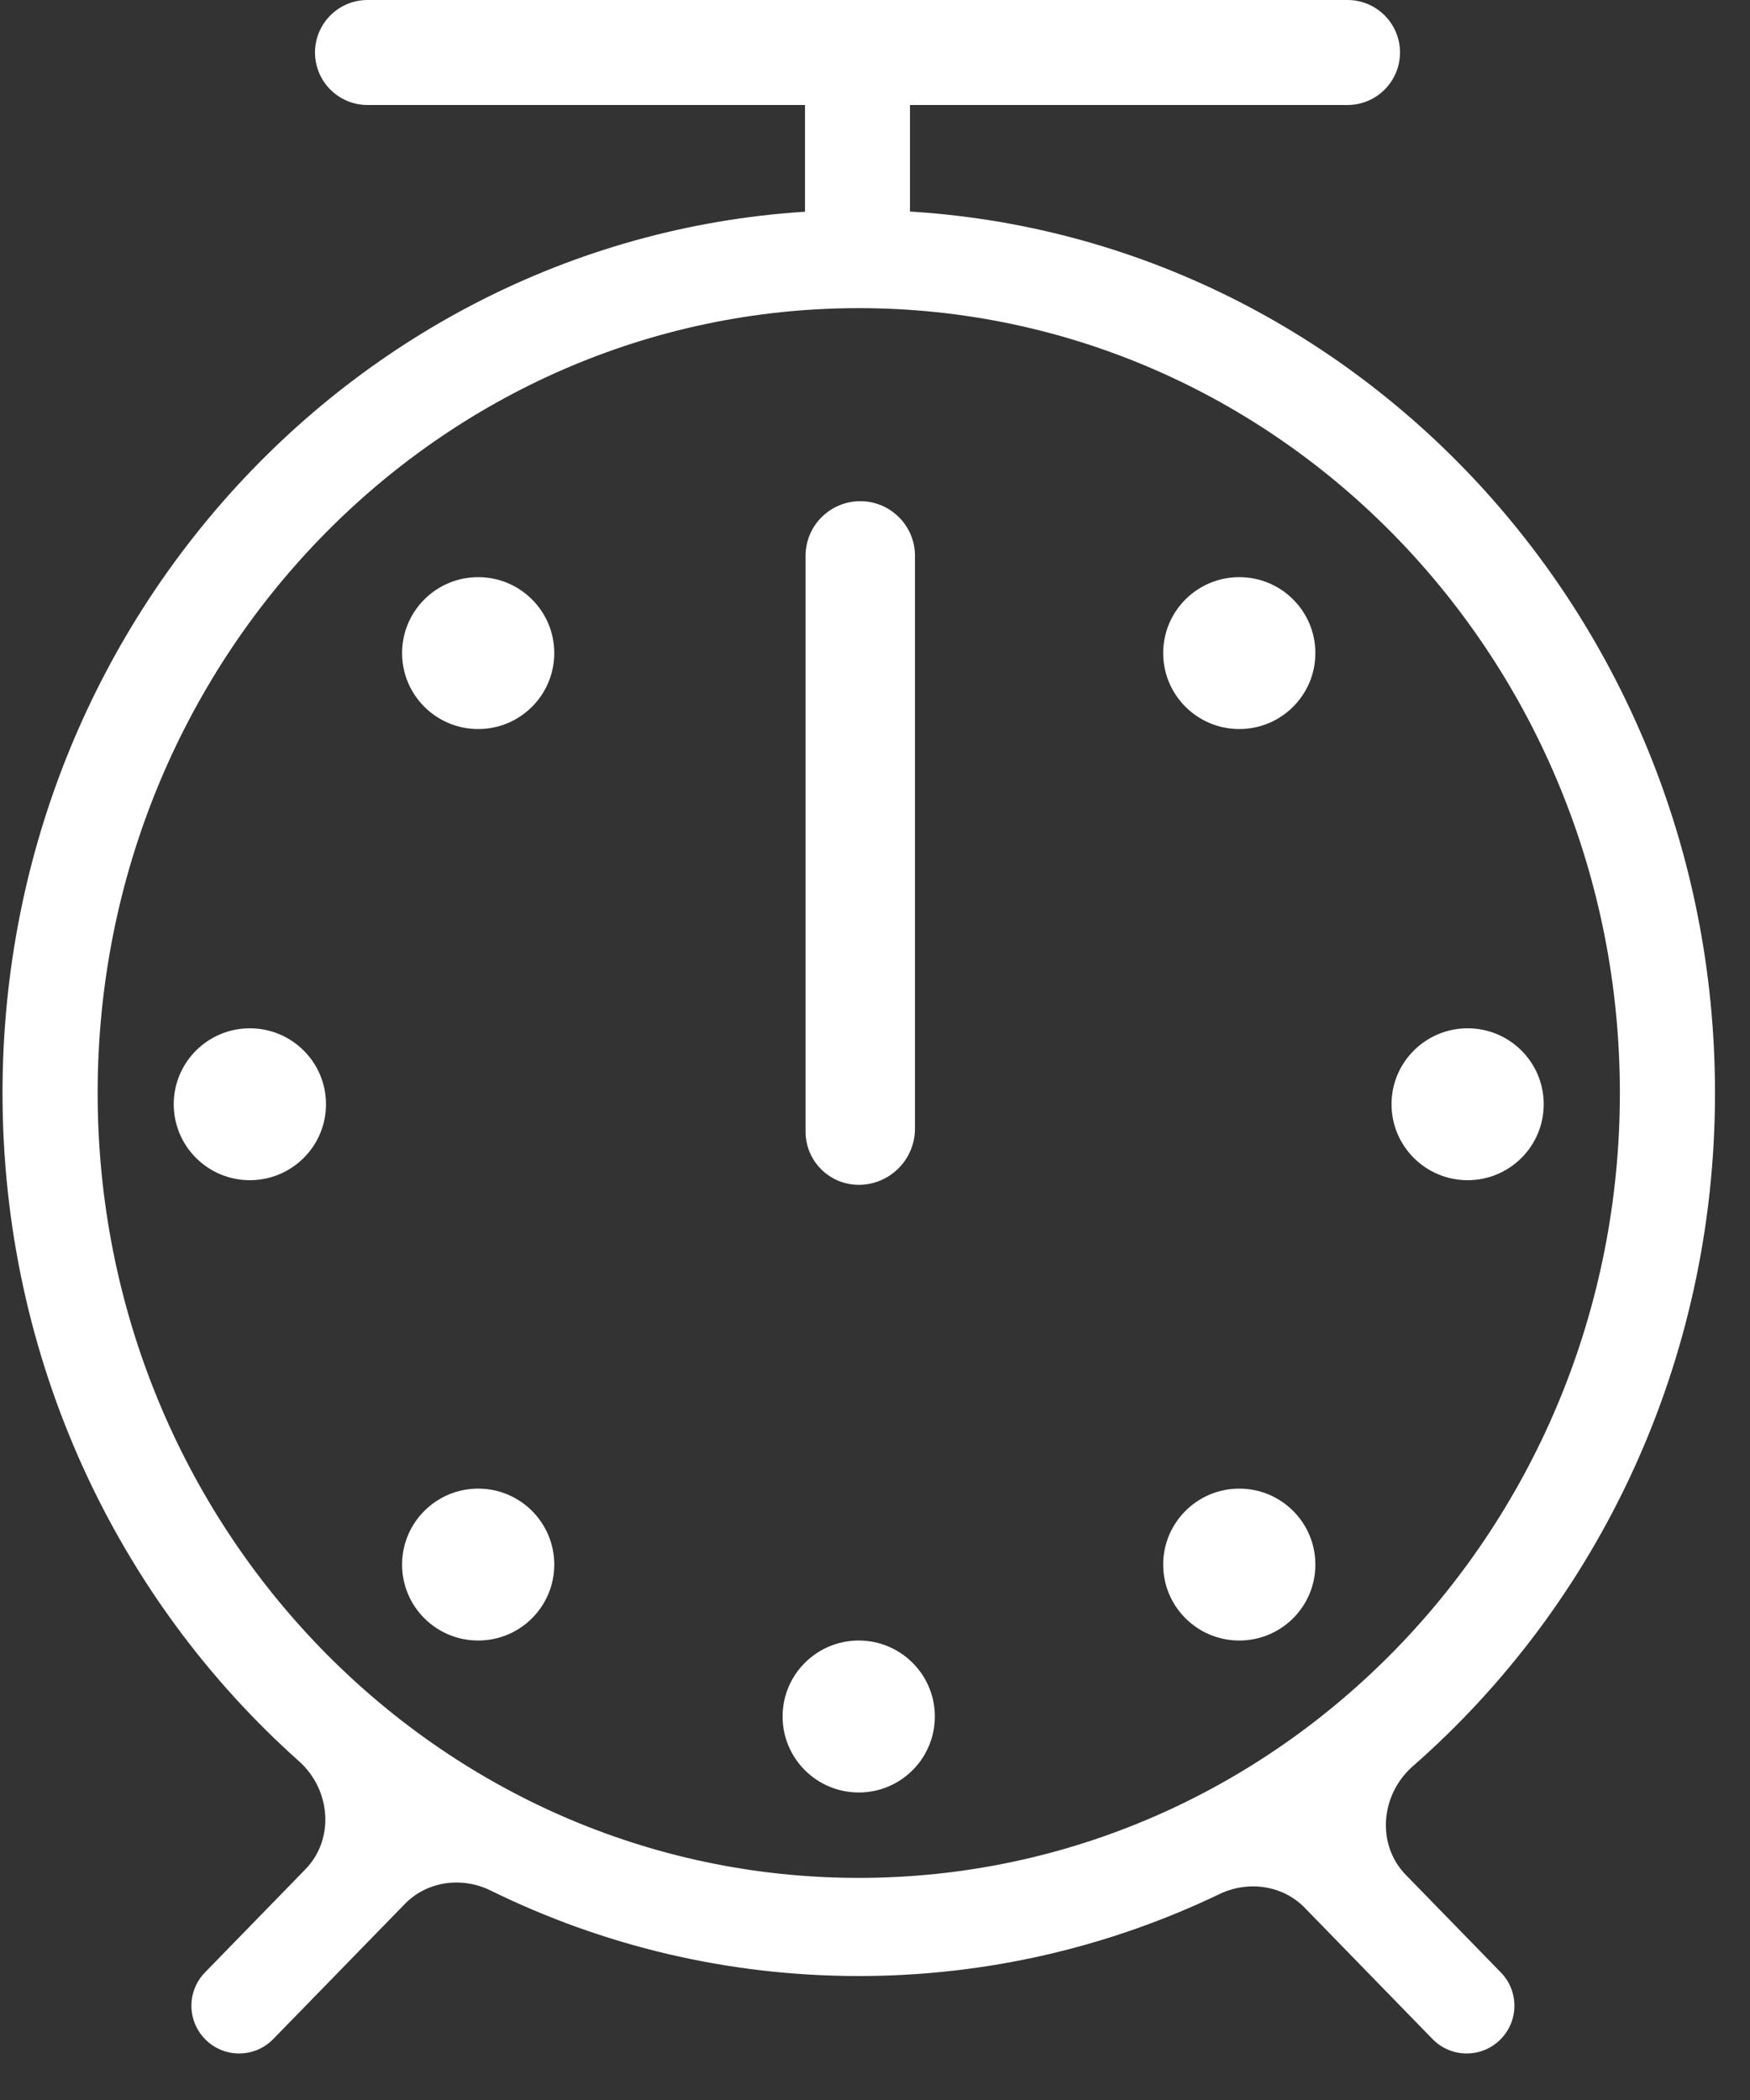 <svg width="25" height="30" viewBox="0 0 25 30" fill="none" xmlns="http://www.w3.org/2000/svg">
<rect x="0" y="0" width="25" height="30" fill="#333333" stroke="none"/>
<path d="M6.831 10.415C7.432 10.415 7.918 9.929 7.918 9.33C7.918 8.731 7.432 8.245 6.831 8.245C6.231 8.245 5.744 8.731 5.744 9.33C5.744 9.929 6.231 10.415 6.831 10.415Z" fill="white"/>
<path d="M6.831 23.436C7.432 23.436 7.918 22.951 7.918 22.351C7.918 21.752 7.432 21.266 6.831 21.266C6.231 21.266 5.744 21.752 5.744 22.351C5.744 22.951 6.231 23.436 6.831 23.436Z" fill="white"/>
<path d="M12.268 25.607C12.868 25.607 13.355 25.121 13.355 24.521C13.355 23.922 12.868 23.436 12.268 23.436C11.667 23.436 11.18 23.922 11.18 24.521C11.18 25.121 11.667 25.607 12.268 25.607Z" fill="white"/>
<path d="M3.569 16.86C4.17 16.86 4.657 16.374 4.657 15.775C4.657 15.175 4.17 14.69 3.569 14.69C2.969 14.69 2.482 15.175 2.482 15.775C2.482 16.374 2.969 16.86 3.569 16.86Z" fill="white"/>
<path d="M17.704 10.415C18.305 10.415 18.791 9.929 18.791 9.33C18.791 8.731 18.305 8.245 17.704 8.245C17.104 8.245 16.617 8.731 16.617 9.33C16.617 9.929 17.104 10.415 17.704 10.415Z" fill="white"/>
<path d="M20.966 16.86C21.567 16.86 22.053 16.374 22.053 15.775C22.053 15.175 21.567 14.69 20.966 14.69C20.366 14.69 19.879 15.175 19.879 15.775C19.879 16.374 20.366 16.86 20.966 16.86Z" fill="white"/>
<path d="M17.704 23.436C18.305 23.436 18.791 22.951 18.791 22.351C18.791 21.752 18.305 21.266 17.704 21.266C17.104 21.266 16.617 21.752 16.617 22.351C16.617 22.951 17.104 23.436 17.704 23.436Z" fill="white"/>
<path fill-rule="evenodd" clip-rule="evenodd" d="M17.422 27.058C17.83 26.862 18.323 26.93 18.639 27.254L20.464 29.129C20.732 29.404 21.173 29.404 21.441 29.129C21.699 28.864 21.699 28.443 21.441 28.178L20.084 26.785C19.658 26.348 19.723 25.636 20.182 25.233C22.824 22.919 24.5 19.469 24.5 15.614C24.5 8.648 19.023 3 12.268 3C5.512 3 0.036 8.648 0.036 15.614C0.036 19.429 1.677 22.848 4.272 25.161C4.724 25.564 4.785 26.271 4.362 26.705L2.928 28.178C2.67 28.443 2.67 28.864 2.928 29.129C3.195 29.404 3.637 29.404 3.904 29.129L5.784 27.199C6.102 26.872 6.6 26.806 7.01 27.008C8.603 27.791 10.386 28.229 12.268 28.229C14.109 28.229 15.855 27.809 17.422 27.058ZM12.268 26.827C18.273 26.827 23.141 21.807 23.141 15.614C23.141 9.422 18.273 4.402 12.268 4.402C6.263 4.402 1.395 9.422 1.395 15.614C1.395 21.807 6.263 26.827 12.268 26.827ZM11.508 15.298V11.5V7.941C11.508 7.509 11.858 7.16 12.29 7.16C12.721 7.16 13.071 7.509 13.071 7.941V11.5V15.298V15.841V16.123C13.071 16.566 12.711 16.926 12.268 16.926C11.848 16.926 11.508 16.586 11.508 16.166V15.841V15.298Z" fill="white"/>
<path d="M11.5 0V4H13V0H11.5Z" fill="white"/>
<path d="M19.25 0H5.25C4.836 0 4.5 0.336 4.5 0.75C4.5 1.164 4.836 1.5 5.25 1.5H19.25C19.664 1.5 20 1.164 20 0.75C20 0.336 19.664 0 19.25 0Z" fill="white"/>
</svg>
